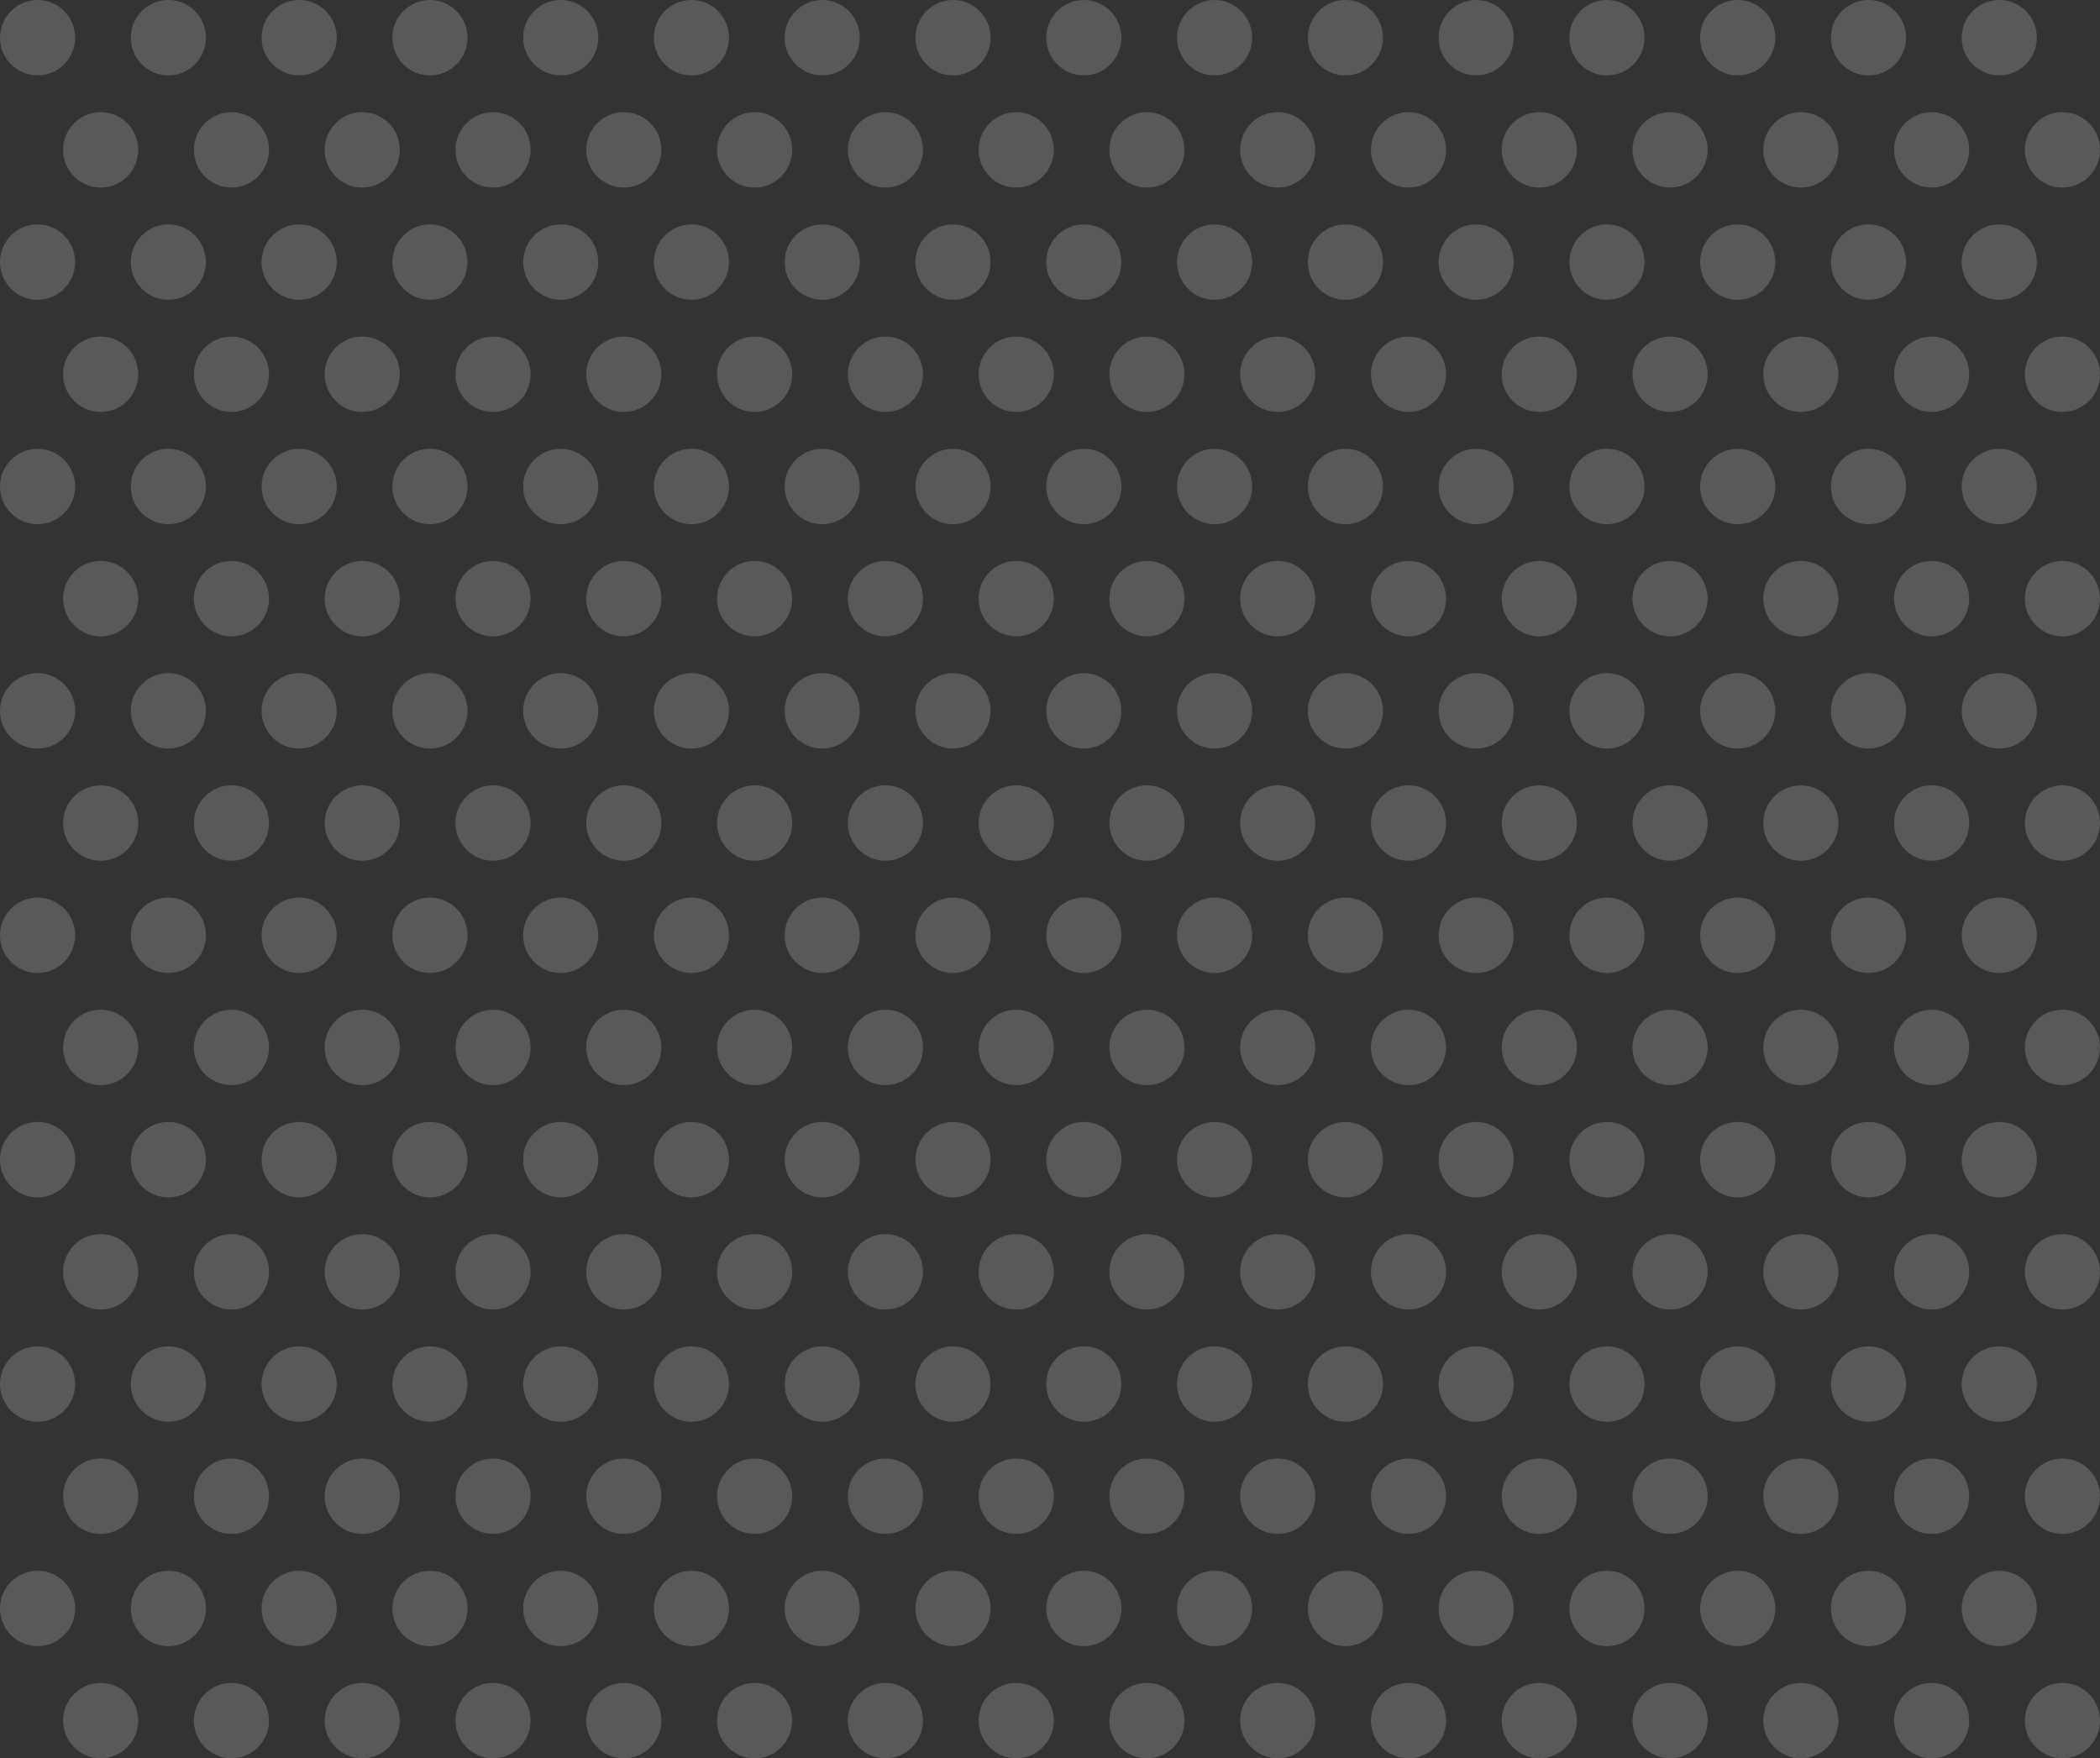 <?xml version="1.0" encoding="utf-8"?>
<!-- Generator: Adobe Illustrator 21.0.0, SVG Export Plug-In . SVG Version: 6.00 Build 0)  -->
<svg version="1.1" id="Layer_1" xmlns="http://www.w3.org/2000/svg" xmlns:xlink="http://www.w3.org/1999/xlink" x="0px" y="0px"
	 viewBox="0 0 3158.3 2644.6" style="enable-background:new 0 0 3158.3 2644.6;" xml:space="preserve">
<rect x="0" y="0" width="3158.3" height="2644.6" fill="#333333" stroke="none"/>
<style type="text/css">
	.st0{opacity:0.2;}
	.st1{fill:#F2F2F2;}
</style>
<title>bk-dots_1</title>
<g id="Layer_2" class="st0">
	<g id="_000_menu">
		<ellipse class="st1" cx="1724.9" cy="225.4" rx="56.5" ry="56.7"/>
		<ellipse class="st1" cx="1528.3" cy="225.4" rx="56.5" ry="56.7"/>
		<ellipse class="st1" cx="1331.6" cy="225.4" rx="56.5" ry="56.7"/>
		<ellipse class="st1" cx="1134.9" cy="225.4" rx="56.5" ry="56.7"/>
		<ellipse class="st1" cx="938.2" cy="225.4" rx="56.5" ry="56.7"/>
		<ellipse class="st1" cx="741.5" cy="225.4" rx="56.5" ry="56.7"/>
		<ellipse class="st1" cx="544.8" cy="225.4" rx="56.5" ry="56.7"/>
		<ellipse class="st1" cx="348.1" cy="225.4" rx="56.5" ry="56.7"/>
		<ellipse class="st1" cx="151.4" cy="225.4" rx="56.5" ry="56.7"/>
		<ellipse class="st1" cx="1921.6" cy="225.4" rx="56.5" ry="56.7"/>
		<ellipse class="st1" cx="2118.3" cy="225.4" rx="56.5" ry="56.7"/>
		<ellipse class="st1" cx="2315" cy="225.4" rx="56.5" ry="56.7"/>
		<ellipse class="st1" cx="2511.7" cy="225.4" rx="56.5" ry="56.7"/>
		<ellipse class="st1" cx="2708.4" cy="225.4" rx="56.5" ry="56.7"/>
		<ellipse class="st1" cx="2905.1" cy="225.4" rx="56.5" ry="56.7"/>
		<ellipse class="st1" cx="3101.8" cy="225.4" rx="56.5" ry="56.7"/>
		<ellipse class="st1" cx="1630" cy="56.7" rx="56.5" ry="56.7"/>
		<ellipse class="st1" cx="1433.3" cy="56.7" rx="56.5" ry="56.7"/>
		<ellipse class="st1" cx="1236.6" cy="56.7" rx="56.5" ry="56.7"/>
		<ellipse class="st1" cx="1039.9" cy="56.7" rx="56.5" ry="56.7"/>
		<ellipse class="st1" cx="843.3" cy="56.7" rx="56.5" ry="56.7"/>
		<ellipse class="st1" cx="646.6" cy="56.7" rx="56.5" ry="56.7"/>
		<ellipse class="st1" cx="449.9" cy="56.7" rx="56.5" ry="56.7"/>
		<ellipse class="st1" cx="253.2" cy="56.7" rx="56.5" ry="56.7"/>
		<ellipse class="st1" cx="56.5" cy="56.7" rx="56.5" ry="56.7"/>
		<ellipse class="st1" cx="1826.7" cy="56.7" rx="56.5" ry="56.7"/>
		<ellipse class="st1" cx="2023.4" cy="56.7" rx="56.5" ry="56.7"/>
		<ellipse class="st1" cx="2220.1" cy="56.7" rx="56.5" ry="56.7"/>
		<ellipse class="st1" cx="2416.8" cy="56.7" rx="56.5" ry="56.7"/>
		<ellipse class="st1" cx="2613.4" cy="56.7" rx="56.5" ry="56.7"/>
		<ellipse class="st1" cx="2810.1" cy="56.7" rx="56.5" ry="56.7"/>
		<ellipse class="st1" cx="3006.8" cy="56.7" rx="56.5" ry="56.7"/>
		<ellipse class="st1" cx="1724.9" cy="562.9" rx="56.5" ry="56.7"/>
		<ellipse class="st1" cx="1528.3" cy="562.9" rx="56.5" ry="56.7"/>
		<ellipse class="st1" cx="1331.6" cy="562.9" rx="56.5" ry="56.7"/>
		<ellipse class="st1" cx="1134.9" cy="562.9" rx="56.5" ry="56.7"/>
		<ellipse class="st1" cx="938.2" cy="562.9" rx="56.5" ry="56.7"/>
		<ellipse class="st1" cx="741.5" cy="562.9" rx="56.5" ry="56.7"/>
		<ellipse class="st1" cx="544.8" cy="562.9" rx="56.5" ry="56.7"/>
		<ellipse class="st1" cx="348.1" cy="562.9" rx="56.5" ry="56.7"/>
		<ellipse class="st1" cx="151.4" cy="562.9" rx="56.5" ry="56.7"/>
		<ellipse class="st1" cx="1921.6" cy="562.9" rx="56.5" ry="56.7"/>
		<ellipse class="st1" cx="2118.3" cy="562.9" rx="56.5" ry="56.7"/>
		<ellipse class="st1" cx="2315" cy="562.9" rx="56.5" ry="56.7"/>
		<ellipse class="st1" cx="2511.7" cy="562.9" rx="56.5" ry="56.7"/>
		<ellipse class="st1" cx="2708.4" cy="562.9" rx="56.5" ry="56.7"/>
		<ellipse class="st1" cx="2905.1" cy="562.9" rx="56.5" ry="56.7"/>
		<ellipse class="st1" cx="3101.8" cy="562.9" rx="56.5" ry="56.7"/>
		<ellipse class="st1" cx="1630" cy="394.2" rx="56.5" ry="56.7"/>
		<ellipse class="st1" cx="1433.3" cy="394.2" rx="56.5" ry="56.7"/>
		<ellipse class="st1" cx="1236.6" cy="394.2" rx="56.5" ry="56.7"/>
		<ellipse class="st1" cx="1039.9" cy="394.2" rx="56.5" ry="56.7"/>
		<ellipse class="st1" cx="843.3" cy="394.2" rx="56.5" ry="56.7"/>
		<ellipse class="st1" cx="646.6" cy="394.2" rx="56.5" ry="56.7"/>
		<ellipse class="st1" cx="449.9" cy="394.2" rx="56.5" ry="56.7"/>
		<ellipse class="st1" cx="253.2" cy="394.2" rx="56.5" ry="56.7"/>
		<ellipse class="st1" cx="56.5" cy="394.2" rx="56.5" ry="56.7"/>
		<ellipse class="st1" cx="1826.7" cy="394.2" rx="56.5" ry="56.7"/>
		<ellipse class="st1" cx="2023.4" cy="394.2" rx="56.5" ry="56.7"/>
		<ellipse class="st1" cx="2220.1" cy="394.2" rx="56.5" ry="56.7"/>
		<ellipse class="st1" cx="2416.8" cy="394.2" rx="56.5" ry="56.7"/>
		<ellipse class="st1" cx="2613.4" cy="394.2" rx="56.5" ry="56.7"/>
		<ellipse class="st1" cx="2810.1" cy="394.2" rx="56.5" ry="56.7"/>
		<ellipse class="st1" cx="3006.8" cy="394.2" rx="56.5" ry="56.7"/>
		<ellipse class="st1" cx="1724.9" cy="900.4" rx="56.5" ry="56.7"/>
		<ellipse class="st1" cx="1528.3" cy="900.4" rx="56.5" ry="56.7"/>
		<ellipse class="st1" cx="1331.6" cy="900.4" rx="56.5" ry="56.7"/>
		<ellipse class="st1" cx="1134.9" cy="900.4" rx="56.5" ry="56.7"/>
		<ellipse class="st1" cx="938.2" cy="900.4" rx="56.5" ry="56.7"/>
		<ellipse class="st1" cx="741.5" cy="900.4" rx="56.5" ry="56.7"/>
		<ellipse class="st1" cx="544.8" cy="900.4" rx="56.5" ry="56.7"/>
		<ellipse class="st1" cx="348.1" cy="900.4" rx="56.5" ry="56.7"/>
		<ellipse class="st1" cx="151.4" cy="900.4" rx="56.5" ry="56.7"/>
		<ellipse class="st1" cx="1921.6" cy="900.4" rx="56.5" ry="56.7"/>
		<ellipse class="st1" cx="2118.3" cy="900.4" rx="56.5" ry="56.7"/>
		<ellipse class="st1" cx="2315" cy="900.4" rx="56.5" ry="56.7"/>
		<ellipse class="st1" cx="2511.7" cy="900.4" rx="56.5" ry="56.7"/>
		<ellipse class="st1" cx="2708.4" cy="900.4" rx="56.5" ry="56.7"/>
		<ellipse class="st1" cx="2905.1" cy="900.4" rx="56.5" ry="56.7"/>
		<ellipse class="st1" cx="3101.8" cy="900.4" rx="56.5" ry="56.7"/>
		<ellipse class="st1" cx="1630" cy="731.7" rx="56.5" ry="56.7"/>
		<ellipse class="st1" cx="1433.3" cy="731.7" rx="56.5" ry="56.7"/>
		<ellipse class="st1" cx="1236.6" cy="731.7" rx="56.5" ry="56.7"/>
		<ellipse class="st1" cx="1039.9" cy="731.7" rx="56.5" ry="56.7"/>
		<ellipse class="st1" cx="843.3" cy="731.7" rx="56.5" ry="56.7"/>
		<ellipse class="st1" cx="646.6" cy="731.7" rx="56.5" ry="56.7"/>
		<ellipse class="st1" cx="449.9" cy="731.7" rx="56.5" ry="56.7"/>
		<ellipse class="st1" cx="253.2" cy="731.7" rx="56.5" ry="56.7"/>
		<ellipse class="st1" cx="56.5" cy="731.7" rx="56.5" ry="56.7"/>
		<ellipse class="st1" cx="1826.7" cy="731.7" rx="56.5" ry="56.7"/>
		<ellipse class="st1" cx="2023.4" cy="731.7" rx="56.5" ry="56.7"/>
		<ellipse class="st1" cx="2220.1" cy="731.7" rx="56.5" ry="56.7"/>
		<ellipse class="st1" cx="2416.8" cy="731.7" rx="56.5" ry="56.7"/>
		<ellipse class="st1" cx="2613.4" cy="731.7" rx="56.5" ry="56.7"/>
		<ellipse class="st1" cx="2810.1" cy="731.7" rx="56.5" ry="56.7"/>
		<ellipse class="st1" cx="3006.8" cy="731.7" rx="56.5" ry="56.7"/>
		<ellipse class="st1" cx="1724.9" cy="1237.9" rx="56.5" ry="56.7"/>
		<ellipse class="st1" cx="1528.3" cy="1237.9" rx="56.5" ry="56.7"/>
		<ellipse class="st1" cx="1331.6" cy="1237.9" rx="56.5" ry="56.7"/>
		<ellipse class="st1" cx="1134.9" cy="1237.9" rx="56.5" ry="56.7"/>
		<ellipse class="st1" cx="938.2" cy="1237.9" rx="56.5" ry="56.7"/>
		<ellipse class="st1" cx="741.5" cy="1237.9" rx="56.5" ry="56.7"/>
		<ellipse class="st1" cx="544.8" cy="1237.9" rx="56.5" ry="56.7"/>
		<ellipse class="st1" cx="348.1" cy="1237.9" rx="56.5" ry="56.7"/>
		<ellipse class="st1" cx="151.4" cy="1237.9" rx="56.5" ry="56.7"/>
		<ellipse class="st1" cx="1921.6" cy="1237.9" rx="56.5" ry="56.7"/>
		<ellipse class="st1" cx="2118.3" cy="1237.9" rx="56.5" ry="56.7"/>
		<ellipse class="st1" cx="2315" cy="1237.9" rx="56.5" ry="56.7"/>
		<ellipse class="st1" cx="2511.7" cy="1237.9" rx="56.5" ry="56.7"/>
		<ellipse class="st1" cx="2708.4" cy="1237.9" rx="56.5" ry="56.7"/>
		<ellipse class="st1" cx="2905.1" cy="1237.9" rx="56.5" ry="56.7"/>
		<ellipse class="st1" cx="3101.8" cy="1237.9" rx="56.5" ry="56.7"/>
		<ellipse class="st1" cx="1630" cy="1069.2" rx="56.5" ry="56.7"/>
		<ellipse class="st1" cx="1433.3" cy="1069.2" rx="56.5" ry="56.7"/>
		<ellipse class="st1" cx="1236.6" cy="1069.2" rx="56.5" ry="56.7"/>
		<ellipse class="st1" cx="1039.9" cy="1069.2" rx="56.5" ry="56.7"/>
		<ellipse class="st1" cx="843.3" cy="1069.2" rx="56.5" ry="56.7"/>
		<ellipse class="st1" cx="646.6" cy="1069.2" rx="56.5" ry="56.7"/>
		<ellipse class="st1" cx="449.9" cy="1069.2" rx="56.5" ry="56.7"/>
		<ellipse class="st1" cx="253.2" cy="1069.2" rx="56.5" ry="56.7"/>
		<ellipse class="st1" cx="56.5" cy="1069.2" rx="56.5" ry="56.7"/>
		<ellipse class="st1" cx="1826.7" cy="1069.2" rx="56.5" ry="56.7"/>
		<ellipse class="st1" cx="2023.4" cy="1069.2" rx="56.5" ry="56.7"/>
		<ellipse class="st1" cx="2220.1" cy="1069.2" rx="56.5" ry="56.7"/>
		<ellipse class="st1" cx="2416.8" cy="1069.2" rx="56.5" ry="56.7"/>
		<ellipse class="st1" cx="2613.4" cy="1069.2" rx="56.5" ry="56.7"/>
		<ellipse class="st1" cx="2810.1" cy="1069.2" rx="56.5" ry="56.7"/>
		<ellipse class="st1" cx="3006.8" cy="1069.2" rx="56.5" ry="56.7"/>
		<ellipse class="st1" cx="1724.9" cy="1575.4" rx="56.5" ry="56.7"/>
		<ellipse class="st1" cx="1528.3" cy="1575.4" rx="56.5" ry="56.7"/>
		<ellipse class="st1" cx="1331.6" cy="1575.4" rx="56.5" ry="56.7"/>
		<ellipse class="st1" cx="1134.9" cy="1575.4" rx="56.5" ry="56.7"/>
		<ellipse class="st1" cx="938.2" cy="1575.4" rx="56.5" ry="56.7"/>
		<ellipse class="st1" cx="741.5" cy="1575.4" rx="56.5" ry="56.7"/>
		<ellipse class="st1" cx="544.8" cy="1575.4" rx="56.5" ry="56.7"/>
		<ellipse class="st1" cx="348.1" cy="1575.4" rx="56.5" ry="56.7"/>
		<ellipse class="st1" cx="151.4" cy="1575.4" rx="56.5" ry="56.7"/>
		<ellipse class="st1" cx="1921.6" cy="1575.4" rx="56.5" ry="56.7"/>
		<ellipse class="st1" cx="2118.3" cy="1575.4" rx="56.5" ry="56.7"/>
		<ellipse class="st1" cx="2315" cy="1575.4" rx="56.5" ry="56.7"/>
		<ellipse class="st1" cx="2511.7" cy="1575.4" rx="56.5" ry="56.7"/>
		<ellipse class="st1" cx="2708.4" cy="1575.4" rx="56.5" ry="56.7"/>
		<ellipse class="st1" cx="2905.1" cy="1575.4" rx="56.5" ry="56.7"/>
		<ellipse class="st1" cx="3101.8" cy="1575.4" rx="56.5" ry="56.7"/>
		<ellipse class="st1" cx="1630" cy="1406.7" rx="56.5" ry="56.7"/>
		<ellipse class="st1" cx="1433.3" cy="1406.7" rx="56.5" ry="56.7"/>
		<ellipse class="st1" cx="1236.6" cy="1406.7" rx="56.5" ry="56.7"/>
		<ellipse class="st1" cx="1039.9" cy="1406.7" rx="56.5" ry="56.7"/>
		<ellipse class="st1" cx="843.3" cy="1406.7" rx="56.5" ry="56.7"/>
		<ellipse class="st1" cx="646.6" cy="1406.7" rx="56.5" ry="56.7"/>
		<ellipse class="st1" cx="449.9" cy="1406.7" rx="56.5" ry="56.7"/>
		<ellipse class="st1" cx="253.2" cy="1406.7" rx="56.5" ry="56.7"/>
		<ellipse class="st1" cx="56.5" cy="1406.7" rx="56.5" ry="56.7"/>
		<ellipse class="st1" cx="1826.7" cy="1406.7" rx="56.5" ry="56.7"/>
		<ellipse class="st1" cx="2023.4" cy="1406.7" rx="56.5" ry="56.7"/>
		<ellipse class="st1" cx="2220.1" cy="1406.7" rx="56.5" ry="56.7"/>
		<ellipse class="st1" cx="2416.8" cy="1406.7" rx="56.5" ry="56.7"/>
		<ellipse class="st1" cx="2613.4" cy="1406.7" rx="56.5" ry="56.7"/>
		<ellipse class="st1" cx="2810.1" cy="1406.7" rx="56.5" ry="56.7"/>
		<ellipse class="st1" cx="3006.8" cy="1406.7" rx="56.5" ry="56.7"/>
		<ellipse class="st1" cx="1724.9" cy="1912.9" rx="56.5" ry="56.7"/>
		<ellipse class="st1" cx="1528.3" cy="1912.9" rx="56.5" ry="56.7"/>
		<ellipse class="st1" cx="1331.6" cy="1912.9" rx="56.5" ry="56.7"/>
		<ellipse class="st1" cx="1134.9" cy="1912.9" rx="56.5" ry="56.7"/>
		<ellipse class="st1" cx="938.2" cy="1912.9" rx="56.5" ry="56.7"/>
		<ellipse class="st1" cx="741.5" cy="1912.9" rx="56.5" ry="56.7"/>
		<ellipse class="st1" cx="544.8" cy="1912.9" rx="56.5" ry="56.7"/>
		<ellipse class="st1" cx="348.1" cy="1912.9" rx="56.5" ry="56.7"/>
		<ellipse class="st1" cx="151.4" cy="1912.9" rx="56.5" ry="56.7"/>
		<ellipse class="st1" cx="1921.6" cy="1912.9" rx="56.5" ry="56.7"/>
		<ellipse class="st1" cx="2118.3" cy="1912.9" rx="56.5" ry="56.7"/>
		<ellipse class="st1" cx="2315" cy="1912.9" rx="56.5" ry="56.7"/>
		<ellipse class="st1" cx="2511.7" cy="1912.9" rx="56.5" ry="56.7"/>
		<ellipse class="st1" cx="2708.4" cy="1912.9" rx="56.5" ry="56.7"/>
		<ellipse class="st1" cx="2905.1" cy="1912.9" rx="56.5" ry="56.7"/>
		<ellipse class="st1" cx="3101.8" cy="1912.9" rx="56.5" ry="56.7"/>
		<ellipse class="st1" cx="1630" cy="1744.2" rx="56.5" ry="56.7"/>
		<ellipse class="st1" cx="1433.3" cy="1744.2" rx="56.5" ry="56.7"/>
		<ellipse class="st1" cx="1236.6" cy="1744.2" rx="56.5" ry="56.7"/>
		<ellipse class="st1" cx="1039.9" cy="1744.2" rx="56.5" ry="56.7"/>
		<ellipse class="st1" cx="843.3" cy="1744.2" rx="56.5" ry="56.7"/>
		<ellipse class="st1" cx="646.6" cy="1744.2" rx="56.5" ry="56.7"/>
		<ellipse class="st1" cx="449.9" cy="1744.2" rx="56.5" ry="56.7"/>
		<ellipse class="st1" cx="253.2" cy="1744.2" rx="56.5" ry="56.7"/>
		<ellipse class="st1" cx="56.5" cy="1744.2" rx="56.5" ry="56.7"/>
		<ellipse class="st1" cx="1826.7" cy="1744.2" rx="56.5" ry="56.7"/>
		<ellipse class="st1" cx="2023.4" cy="1744.2" rx="56.5" ry="56.7"/>
		<ellipse class="st1" cx="2220.1" cy="1744.2" rx="56.5" ry="56.7"/>
		<ellipse class="st1" cx="2416.8" cy="1744.2" rx="56.5" ry="56.7"/>
		<ellipse class="st1" cx="2613.4" cy="1744.2" rx="56.5" ry="56.7"/>
		<ellipse class="st1" cx="2810.1" cy="1744.2" rx="56.5" ry="56.7"/>
		<ellipse class="st1" cx="3006.8" cy="1744.2" rx="56.5" ry="56.7"/>
		<ellipse class="st1" cx="1724.9" cy="2250.4" rx="56.5" ry="56.7"/>
		<ellipse class="st1" cx="1528.3" cy="2250.4" rx="56.5" ry="56.7"/>
		<ellipse class="st1" cx="1331.6" cy="2250.4" rx="56.5" ry="56.7"/>
		<ellipse class="st1" cx="1134.9" cy="2250.4" rx="56.5" ry="56.7"/>
		<ellipse class="st1" cx="938.2" cy="2250.4" rx="56.5" ry="56.7"/>
		<ellipse class="st1" cx="741.5" cy="2250.4" rx="56.5" ry="56.7"/>
		<ellipse class="st1" cx="544.8" cy="2250.4" rx="56.5" ry="56.7"/>
		<ellipse class="st1" cx="348.1" cy="2250.4" rx="56.5" ry="56.7"/>
		<ellipse class="st1" cx="151.4" cy="2250.4" rx="56.5" ry="56.7"/>
		<ellipse class="st1" cx="1921.6" cy="2250.4" rx="56.5" ry="56.7"/>
		<ellipse class="st1" cx="2118.3" cy="2250.4" rx="56.5" ry="56.7"/>
		<ellipse class="st1" cx="2315" cy="2250.4" rx="56.5" ry="56.7"/>
		<ellipse class="st1" cx="2511.7" cy="2250.4" rx="56.5" ry="56.7"/>
		<ellipse class="st1" cx="2708.4" cy="2250.4" rx="56.5" ry="56.7"/>
		<ellipse class="st1" cx="2905.1" cy="2250.4" rx="56.5" ry="56.7"/>
		<ellipse class="st1" cx="3101.8" cy="2250.4" rx="56.5" ry="56.7"/>
		<ellipse class="st1" cx="1630" cy="2081.7" rx="56.5" ry="56.7"/>
		<ellipse class="st1" cx="1433.3" cy="2081.7" rx="56.5" ry="56.7"/>
		<ellipse class="st1" cx="1236.6" cy="2081.7" rx="56.5" ry="56.7"/>
		<ellipse class="st1" cx="1039.9" cy="2081.7" rx="56.5" ry="56.7"/>
		<ellipse class="st1" cx="843.3" cy="2081.7" rx="56.5" ry="56.7"/>
		<ellipse class="st1" cx="646.6" cy="2081.7" rx="56.5" ry="56.7"/>
		<ellipse class="st1" cx="449.9" cy="2081.7" rx="56.5" ry="56.7"/>
		<ellipse class="st1" cx="253.2" cy="2081.7" rx="56.5" ry="56.7"/>
		<ellipse class="st1" cx="56.5" cy="2081.7" rx="56.5" ry="56.7"/>
		<ellipse class="st1" cx="1826.7" cy="2081.7" rx="56.5" ry="56.7"/>
		<ellipse class="st1" cx="2023.4" cy="2081.7" rx="56.5" ry="56.7"/>
		<ellipse class="st1" cx="2220.1" cy="2081.7" rx="56.5" ry="56.7"/>
		<ellipse class="st1" cx="2416.8" cy="2081.7" rx="56.5" ry="56.7"/>
		<ellipse class="st1" cx="2613.4" cy="2081.7" rx="56.5" ry="56.7"/>
		<ellipse class="st1" cx="2810.1" cy="2081.7" rx="56.5" ry="56.7"/>
		<ellipse class="st1" cx="3006.8" cy="2081.7" rx="56.5" ry="56.7"/>
		<ellipse class="st1" cx="1724.9" cy="2587.9" rx="56.5" ry="56.7"/>
		<ellipse class="st1" cx="1528.3" cy="2587.9" rx="56.5" ry="56.7"/>
		<ellipse class="st1" cx="1331.6" cy="2587.9" rx="56.5" ry="56.7"/>
		<ellipse class="st1" cx="1134.9" cy="2587.9" rx="56.5" ry="56.7"/>
		<ellipse class="st1" cx="938.2" cy="2587.9" rx="56.5" ry="56.7"/>
		<ellipse class="st1" cx="741.5" cy="2587.9" rx="56.5" ry="56.7"/>
		<ellipse class="st1" cx="544.8" cy="2587.9" rx="56.5" ry="56.7"/>
		<ellipse class="st1" cx="348.1" cy="2587.9" rx="56.5" ry="56.7"/>
		<ellipse class="st1" cx="151.4" cy="2587.9" rx="56.5" ry="56.7"/>
		<ellipse class="st1" cx="1921.6" cy="2587.9" rx="56.5" ry="56.7"/>
		<ellipse class="st1" cx="2118.3" cy="2587.9" rx="56.5" ry="56.7"/>
		<ellipse class="st1" cx="2315" cy="2587.9" rx="56.5" ry="56.7"/>
		<ellipse class="st1" cx="2511.7" cy="2587.9" rx="56.5" ry="56.7"/>
		<ellipse class="st1" cx="2708.4" cy="2587.9" rx="56.5" ry="56.7"/>
		<ellipse class="st1" cx="2905.1" cy="2587.9" rx="56.5" ry="56.7"/>
		<ellipse class="st1" cx="3101.8" cy="2587.9" rx="56.5" ry="56.7"/>
		<ellipse class="st1" cx="1630" cy="2419.2" rx="56.5" ry="56.7"/>
		<ellipse class="st1" cx="1433.3" cy="2419.2" rx="56.5" ry="56.7"/>
		<ellipse class="st1" cx="1236.6" cy="2419.2" rx="56.5" ry="56.7"/>
		<ellipse class="st1" cx="1039.9" cy="2419.2" rx="56.5" ry="56.7"/>
		<ellipse class="st1" cx="843.3" cy="2419.2" rx="56.5" ry="56.7"/>
		<ellipse class="st1" cx="646.6" cy="2419.2" rx="56.5" ry="56.7"/>
		<ellipse class="st1" cx="449.9" cy="2419.2" rx="56.5" ry="56.7"/>
		<ellipse class="st1" cx="253.2" cy="2419.2" rx="56.5" ry="56.7"/>
		<ellipse class="st1" cx="56.5" cy="2419.2" rx="56.5" ry="56.7"/>
		<ellipse class="st1" cx="1826.7" cy="2419.2" rx="56.5" ry="56.7"/>
		<ellipse class="st1" cx="2023.4" cy="2419.2" rx="56.5" ry="56.7"/>
		<ellipse class="st1" cx="2220.1" cy="2419.2" rx="56.5" ry="56.7"/>
		<ellipse class="st1" cx="2416.8" cy="2419.2" rx="56.5" ry="56.7"/>
		<ellipse class="st1" cx="2613.4" cy="2419.2" rx="56.5" ry="56.7"/>
		<ellipse class="st1" cx="2810.1" cy="2419.2" rx="56.5" ry="56.7"/>
		<ellipse class="st1" cx="3006.8" cy="2419.2" rx="56.5" ry="56.7"/>
	</g>
</g>
</svg>
